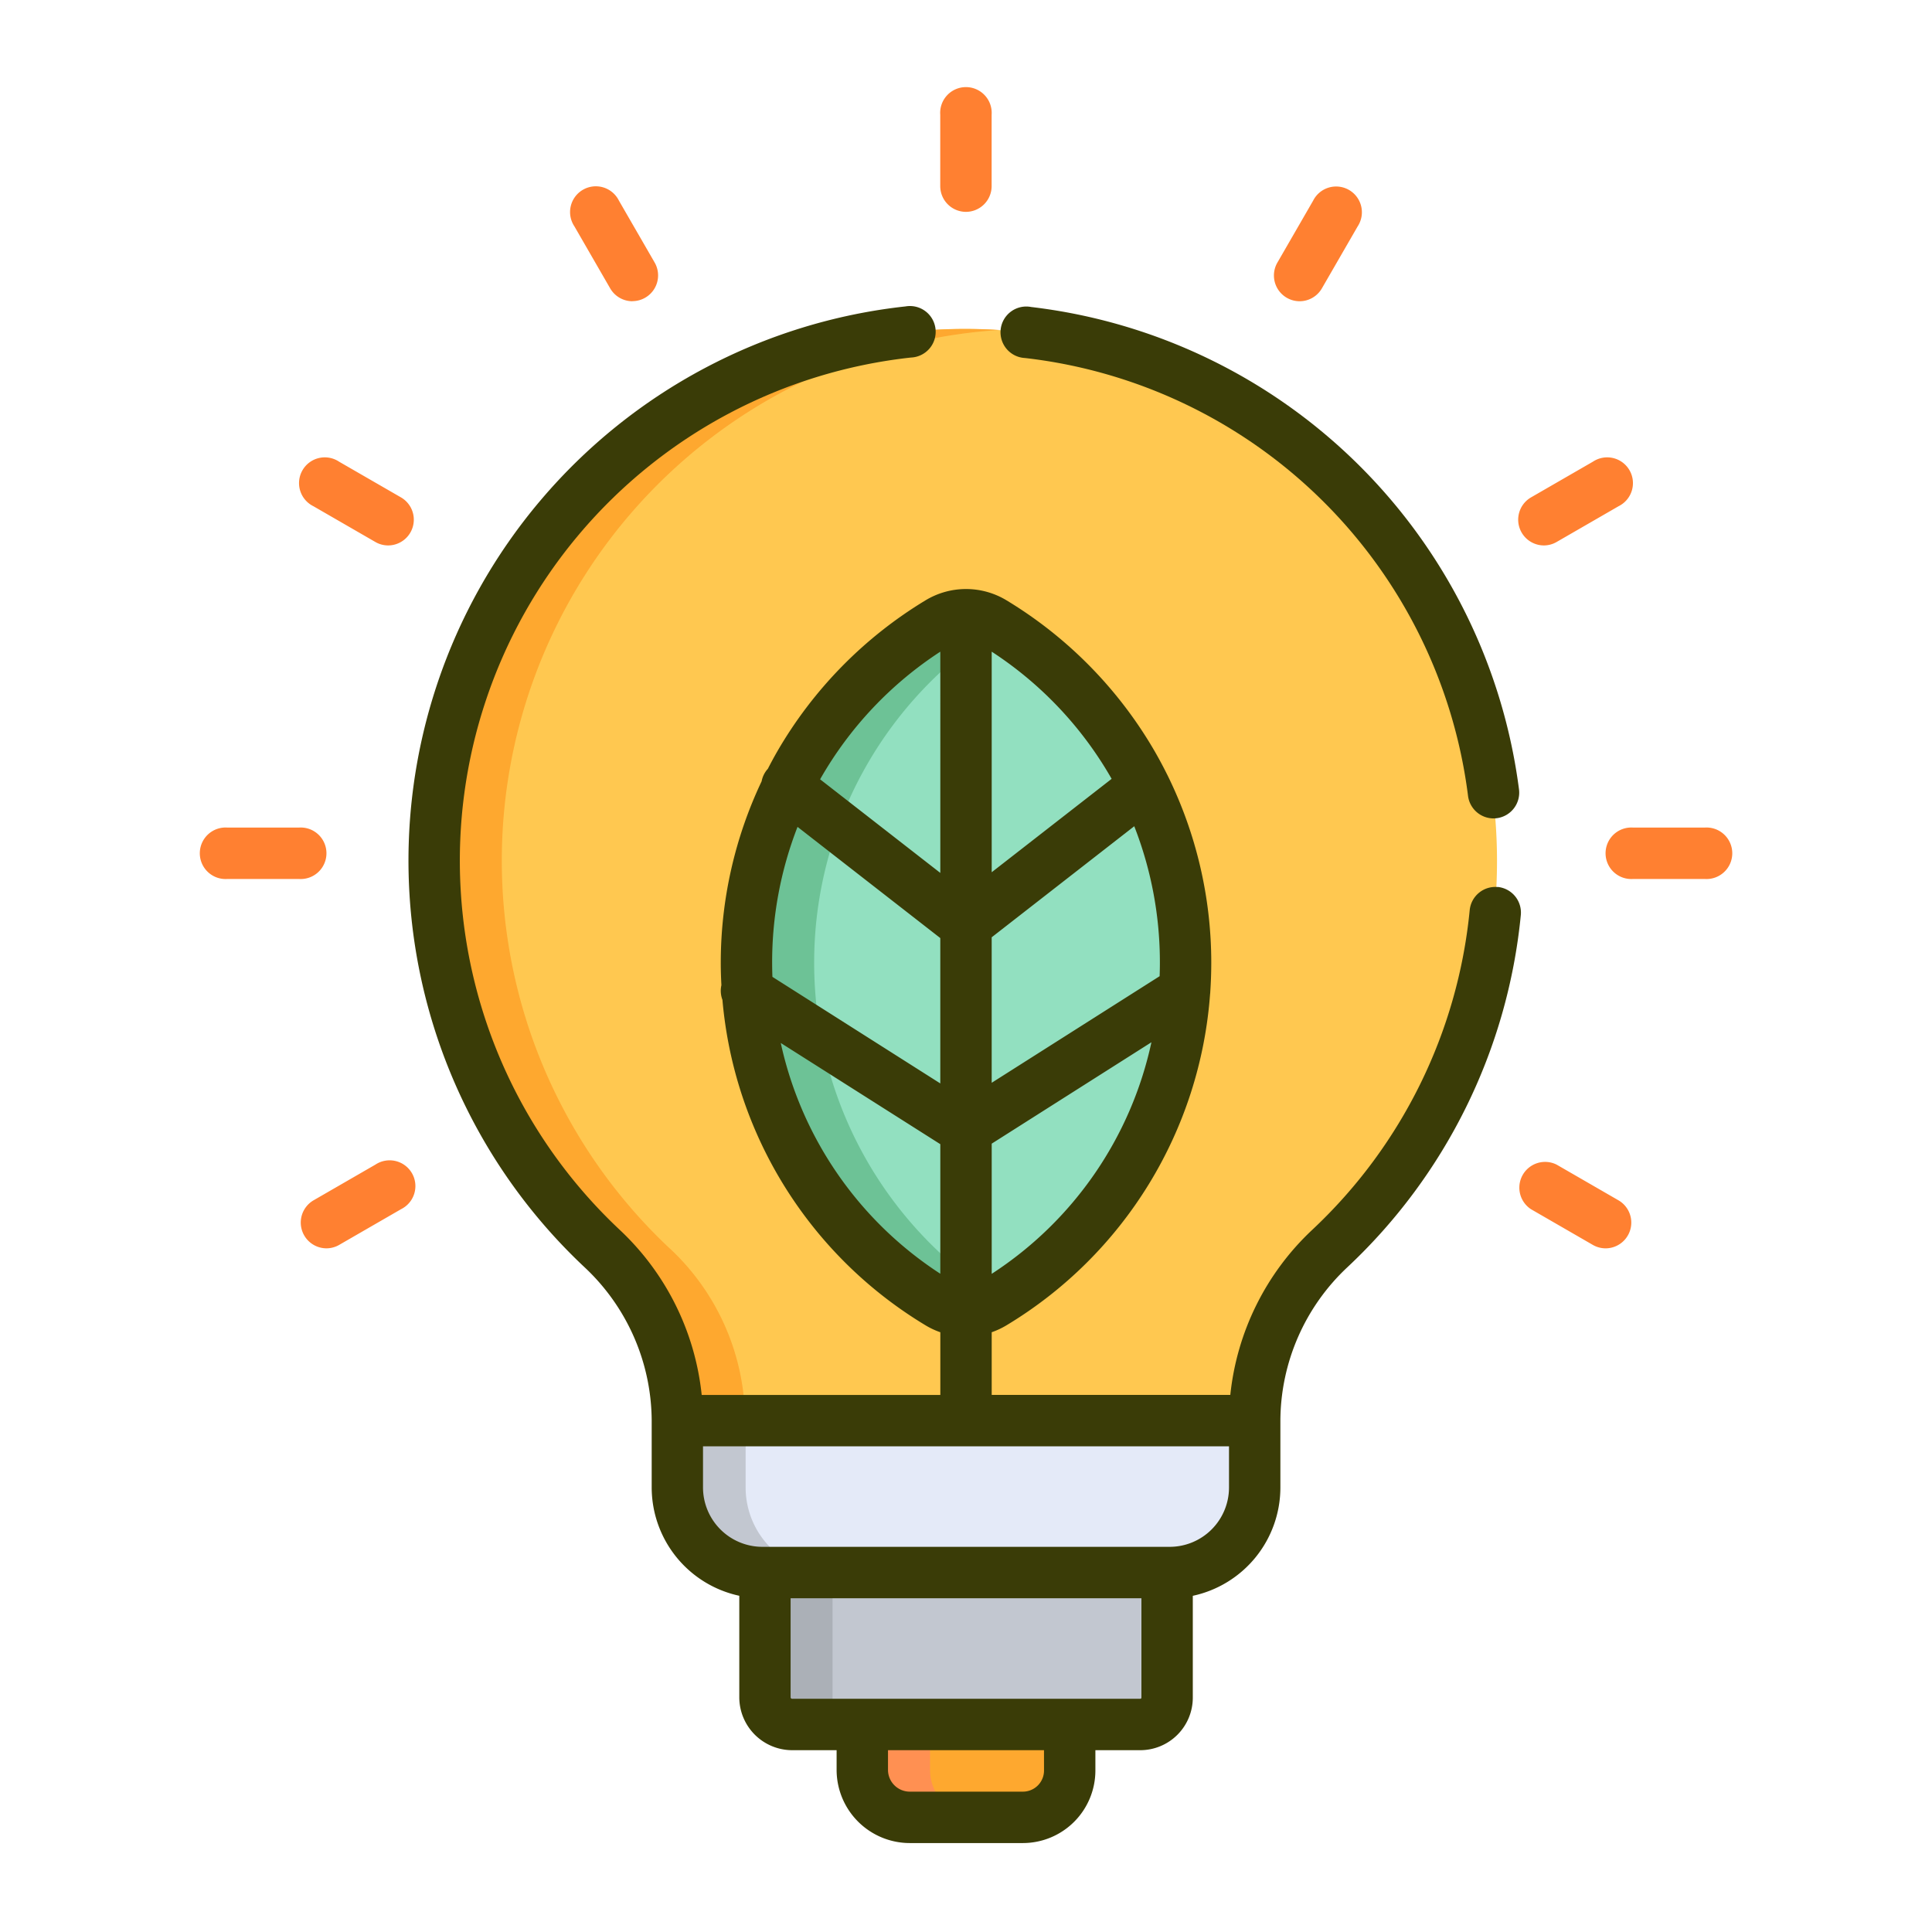 <svg xmlns="http://www.w3.org/2000/svg" width="105" height="105" viewBox="0 0 105 105">
  <g id="Grupo_61539" data-name="Grupo 61539" transform="translate(-582 -3161)">
    <rect id="Rectángulo_6027" data-name="Rectángulo 6027" width="105" height="105" transform="translate(582 3161)" fill="none"/>
    <g id="light-bulb" transform="translate(592.958 3165.833)">
      <path id="Trazado_111343" data-name="Trazado 111343" d="M192.613,475.4v2.84a2.579,2.579,0,0,0,2.579,2.579h6.148a2.543,2.543,0,0,0,2.543-2.543V475.4h-11.27Zm0,0" transform="translate(-156.749 -386.878)" fill="#fea82f"/>
      <path id="Trazado_111344" data-name="Trazado 111344" d="M196.337,478.234v-2.84h-3.724v2.84a2.579,2.579,0,0,0,2.579,2.579h3.724A2.58,2.58,0,0,1,196.337,478.234Zm0,0" transform="translate(-156.749 -386.878)" fill="#ff9052"/>
      <path id="Trazado_111345" data-name="Trazado 111345" d="M186.038,438.219v-7.172H164.179V438.2a1.478,1.478,0,0,0,1.479,1.478H184.58a1.457,1.457,0,0,0,1.458-1.458Zm0,0" transform="translate(-133.61 -350.787)" fill="#c2c7d0"/>
      <path id="Trazado_111346" data-name="Trazado 111346" d="M167.9,438.2v-7.152H164.18V438.2a1.478,1.478,0,0,0,1.479,1.478h3.724A1.479,1.479,0,0,1,167.9,438.2Zm0,0" transform="translate(-133.61 -350.788)" fill="#abb0b7"/>
      <path id="Trazado_111347" data-name="Trazado 111347" d="M125.455,98.943a28.9,28.9,0,1,0-48.677,21.079,12.833,12.833,0,0,1,4.084,9.351h31.38a12.83,12.83,0,0,1,4.082-9.349,28.821,28.821,0,0,0,9.131-21.08Zm0,0" transform="translate(-55.054 -56.999)" fill="#ffc850"/>
      <path id="Trazado_111348" data-name="Trazado 111348" d="M80.5,120.022A28.9,28.9,0,0,1,98.41,70.1q-.724-.046-1.457-.056A28.9,28.9,0,0,0,76.78,120.022a12.833,12.833,0,0,1,4.083,9.351h3.725a12.832,12.832,0,0,0-4.084-9.351Zm0,0" transform="translate(-55.054 -56.999)" fill="#fea82f"/>
      <path id="Trazado_111349" data-name="Trazado 111349" d="M138.609,388.695v3.633a4.625,4.625,0,0,0,4.624,4.625H165.37a4.62,4.62,0,0,0,4.62-4.62v-3.638H138.609Zm0,0" transform="translate(-112.801 -316.321)" fill="#e4eaf8"/>
      <path id="Trazado_111350" data-name="Trazado 111350" d="M142.367,392.328V388.7h-3.757v3.633a4.625,4.625,0,0,0,4.624,4.625h3.757A4.625,4.625,0,0,1,142.367,392.328Zm0,0" transform="translate(-112.801 -316.322)" fill="#c2c7d0"/>
      <path id="Trazado_111351" data-name="Trazado 111351" d="M172.2,153.882a2.873,2.873,0,0,0-2.962,0,21.605,21.605,0,0,0,0,37.007,2.873,2.873,0,0,0,2.962,0,21.605,21.605,0,0,0,0-37.007Zm0,0" transform="translate(-129.223 -124.895)" fill="#92e0c0"/>
      <path id="Trazado_111352" data-name="Trazado 111352" d="M162.51,172.386a21.58,21.58,0,0,1,10.071-18.265c-.127-.08-.252-.161-.381-.239a2.874,2.874,0,0,0-2.963,0,21.605,21.605,0,0,0,0,37.007,2.874,2.874,0,0,0,2.963,0c.128-.077.255-.158.381-.238A21.582,21.582,0,0,1,162.51,172.386Zm0,0" transform="translate(-129.22 -124.895)" fill="#6dc296"/>
      <g id="Grupo_61584" data-name="Grupo 61584" transform="translate(0 0)">
        <path id="Trazado_111353" data-name="Trazado 111353" d="M5.285,218.4H1.4a1.4,1.4,0,1,1,0-2.793H5.285a1.4,1.4,0,1,1,0,2.793Zm0,0" transform="translate(0 -175.463)" fill="#ff8031"/>
        <path id="Trazado_111354" data-name="Trazado 111354" d="M415.621,218.4h-3.888a1.4,1.4,0,1,1,0-2.793h3.888a1.4,1.4,0,1,1,0,2.793Zm0,0" transform="translate(-333.933 -175.463)" fill="#ff8031"/>
        <path id="Trazado_111355" data-name="Trazado 111355" d="M30.284,317.71a1.4,1.4,0,0,1-.7-2.606l3.368-1.944a1.4,1.4,0,1,1,1.4,2.419l-3.368,1.944A1.392,1.392,0,0,1,30.284,317.71Zm0,0" transform="translate(-23.507 -254.699)" fill="#ff8031"/>
        <path id="Trazado_111356" data-name="Trazado 111356" d="M385.644,112.542a1.4,1.4,0,0,1-.7-2.607l3.367-1.943a1.4,1.4,0,1,1,1.4,2.418l-3.368,1.944A1.385,1.385,0,0,1,385.644,112.542Zm0,0" transform="translate(-312.701 -87.732)" fill="#ff8031"/>
        <path id="Trazado_111357" data-name="Trazado 111357" d="M314.367,35.046a1.4,1.4,0,0,1-1.208-2.095l1.944-3.368a1.4,1.4,0,1,1,2.419,1.4l-1.944,3.368A1.4,1.4,0,0,1,314.367,35.046Zm0,0" transform="translate(-254.697 -23.507)" fill="#ff8031"/>
        <path id="Trazado_111358" data-name="Trazado 111358" d="M217.005,6.681a1.4,1.4,0,0,1-1.4-1.4V1.4a1.4,1.4,0,1,1,2.793,0V5.285A1.4,1.4,0,0,1,217.005,6.681Zm0,0" transform="translate(-175.463 0)" fill="#ff8031"/>
        <path id="Trazado_111359" data-name="Trazado 111359" d="M111.147,35.045a1.4,1.4,0,0,1-1.211-.7l-1.943-3.368a1.4,1.4,0,1,1,2.418-1.4l1.944,3.368a1.4,1.4,0,0,1-1.208,2.095Zm0,0" transform="translate(-87.732 -23.506)" fill="#ff8031"/>
        <path id="Trazado_111360" data-name="Trazado 111360" d="M389.011,317.709a1.4,1.4,0,0,1-.7-.187l-3.367-1.944a1.4,1.4,0,0,1,1.4-2.419l3.368,1.944a1.4,1.4,0,0,1-.7,2.606Zm0,0" transform="translate(-312.702 -254.697)" fill="#ff8031"/>
        <path id="Trazado_111361" data-name="Trazado 111361" d="M33.648,112.542a1.386,1.386,0,0,1-.7-.188l-3.368-1.944a1.4,1.4,0,1,1,1.4-2.418l3.368,1.943a1.4,1.4,0,0,1-.7,2.607Zm0,0" transform="translate(-23.507 -87.732)" fill="#ff8031"/>
      </g>
      <path id="Trazado_111362" data-name="Trazado 111362" d="M235,66.386a27.413,27.413,0,0,1,24.064,23.8,1.4,1.4,0,0,0,1.383,1.22,1.5,1.5,0,0,0,.179-.012,1.4,1.4,0,0,0,1.208-1.562,30.311,30.311,0,0,0-26.511-26.22A1.4,1.4,0,1,0,235,66.385Zm0,0" transform="translate(-190.237 -51.76)" fill="#3a3c07"/>
      <path id="Trazado_111363" data-name="Trazado 111363" d="M119.582,95.005a1.4,1.4,0,0,0-1.525,1.255,27.454,27.454,0,0,1-8.558,17.375,14.329,14.329,0,0,0-4.452,8.971H92.079V119.2a4.286,4.286,0,0,0,.807-.379,22.97,22.97,0,0,0,11.061-17.993,1.445,1.445,0,0,0,.012-.147q.052-.777.053-1.559a23.014,23.014,0,0,0-2.386-10.208c-.007-.016-.015-.031-.024-.047q-.308-.619-.653-1.22a23.139,23.139,0,0,0-8.062-8.223,4.25,4.25,0,0,0-4.407,0,23.151,23.151,0,0,0-8.062,8.223c-.177.307-.344.619-.506.934-.023.025-.045.049-.066.076a1.4,1.4,0,0,0-.271.6,23.023,23.023,0,0,0-2.221,9.863c0,.407.013.812.035,1.217a1.391,1.391,0,0,0,.056.8,22.966,22.966,0,0,0,11.035,17.685,4.259,4.259,0,0,0,.807.379v3.408H76.318a14.336,14.336,0,0,0-4.453-8.972A27.507,27.507,0,0,1,87.694,66.227a1.4,1.4,0,1,0-.3-2.778A30.3,30.3,0,0,0,69.953,115.67,11.489,11.489,0,0,1,73.6,124v3.636a6.03,6.03,0,0,0,4.761,5.887v5.517a2.878,2.878,0,0,0,2.874,2.875H83.65v1.071a3.981,3.981,0,0,0,3.976,3.976h6.149a3.944,3.944,0,0,0,3.939-3.94v-1.107h2.44a2.857,2.857,0,0,0,2.854-2.854v-5.536a6.025,6.025,0,0,0,4.76-5.883V124a11.484,11.484,0,0,1,3.64-8.331,30.242,30.242,0,0,0,9.427-19.142A1.4,1.4,0,0,0,119.582,95ZM80.146,99.12a20.284,20.284,0,0,1,1.38-7.385l7.759,6.043v7.9l-9.124-5.792C80.152,99.63,80.146,99.375,80.146,99.12Zm21.073,0c0,.244-.005.487-.014.73l-9.127,5.793V97.736L99.826,91.7a20.29,20.29,0,0,1,1.393,7.417Zm-9.14,16.906v-7.075l8.68-5.51a20.029,20.029,0,0,1-8.68,12.585Zm6.516-26.9L92.079,94.2V82.213A20.166,20.166,0,0,1,98.595,89.121Zm-9.309-6.908V94.237L82.753,89.15A20.178,20.178,0,0,1,89.286,82.213ZM80.615,103.48l8.671,5.5v7.041A20.032,20.032,0,0,1,80.615,103.48Zm14.307,39.542a1.148,1.148,0,0,1-1.146,1.146H87.626a1.184,1.184,0,0,1-1.183-1.183v-1.071h8.478Zm5.293-3.962a.06.06,0,0,1-.06.061H81.231a.082.082,0,0,1-.081-.081v-5.383h19.066v5.4Zm4.761-11.42a3.227,3.227,0,0,1-3.224,3.223H79.617a3.231,3.231,0,0,1-3.228-3.228V125.4h28.587Zm0,0" transform="translate(-49.14 -51.629)" fill="#3a3c07"/>
    </g>
  </g>
</svg>

